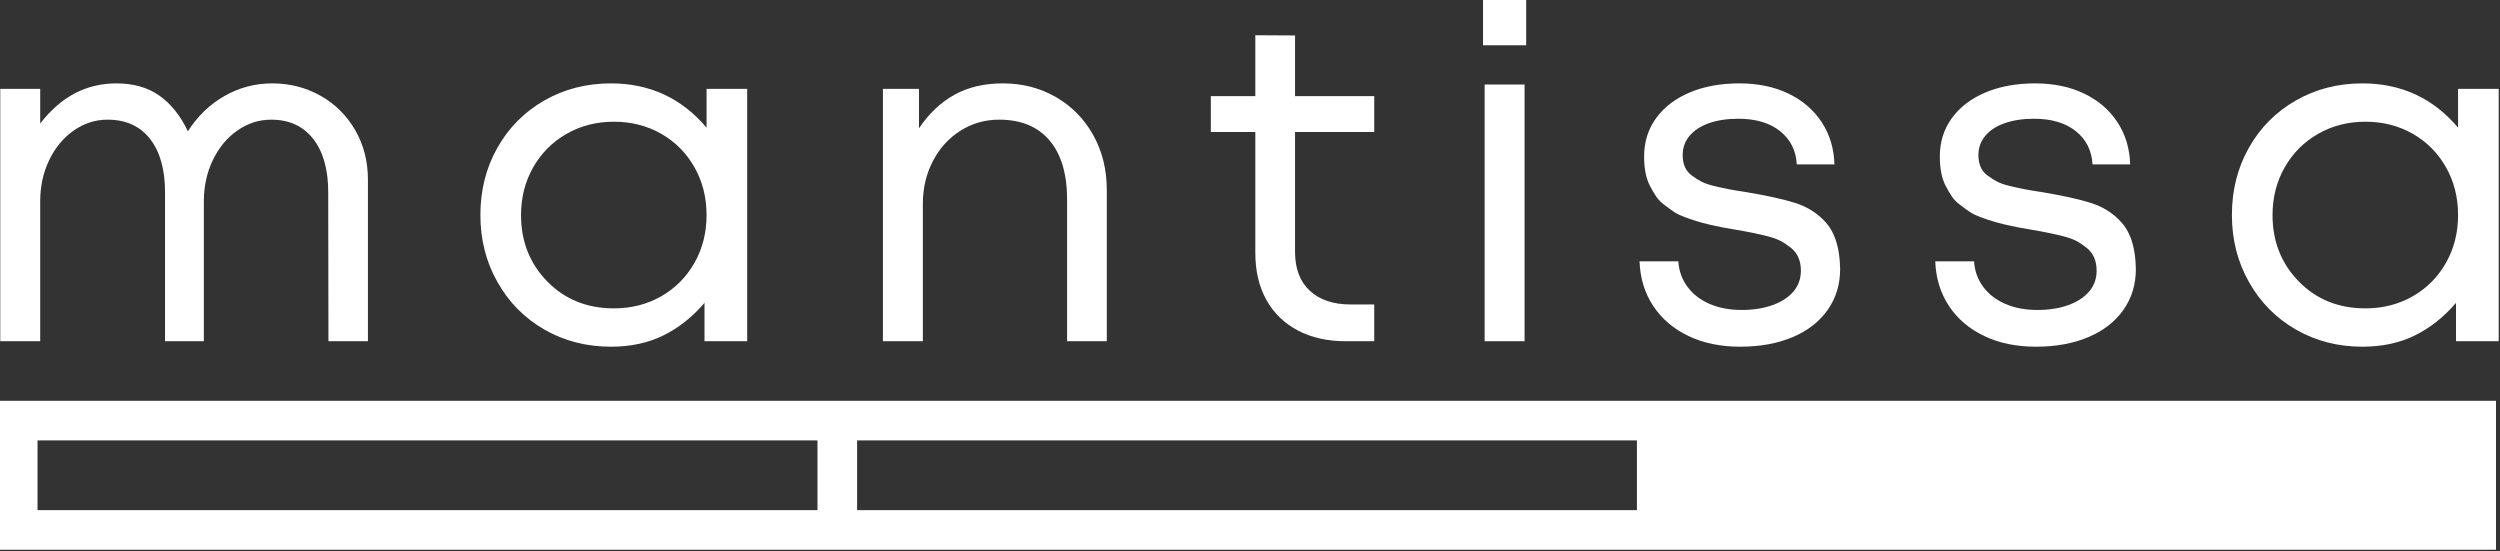 <?xml version="1.0" encoding="UTF-8" standalone="no"?>
<!DOCTYPE svg PUBLIC "-//W3C//DTD SVG 1.1//EN" "http://www.w3.org/Graphics/SVG/1.1/DTD/svg11.dtd">
<svg width="100%" height="100%" viewBox="0 0 1315 290" version="1.1" xmlns="http://www.w3.org/2000/svg" xmlns:xlink="http://www.w3.org/1999/xlink" xml:space="preserve" xmlns:serif="http://www.serif.com/" style="fill-rule:evenodd;clip-rule:evenodd;stroke-linejoin:round;stroke-miterlimit:2;">
    <rect x="0" y="0" width="1315" height="290" fill="#333333" stroke="none"/>
    <g transform="matrix(1,0,0,1,-583.122,-1609.36)">
        <g transform="matrix(1,0,0,1,-254.012,66.405)">
            <g transform="matrix(0.75,0,0,0.75,-12379.2,-508.358)">
                <path d="M19372.3,3016.18L17620.4,3016.18L17620.4,3120.62L18222.9,3120.62C18222.9,3120.62 18797.6,3120.62 18797.6,3120.62C18797.6,3120.62 19372.3,3120.62 19372.3,3120.62L19372.3,3016.18ZM17648.1,3043.96L18195.1,3043.96C18195.1,3043.96 18195.1,3092.85 18195.1,3092.85C18195.1,3092.85 17648.1,3092.85 17648.1,3092.85L17648.1,3043.96ZM18222.9,3043.96L18769.8,3043.96C18769.8,3043.96 18769.8,3092.85 18769.8,3092.85C18769.8,3092.85 18222.9,3092.85 18222.9,3092.85L18222.9,3043.96Z" style="fill:white;"/>
            </g>
            <g transform="matrix(4.167,0,0,3.644,-899.784,183.423)">
                <path d="M451.2,385.124C453.409,385.124 455.435,385.717 457.279,386.903C459.123,388.088 460.582,389.741 461.658,391.859C462.733,393.978 463.271,396.377 463.271,399.056L463.271,422.342L458.287,422.342L458.258,400.835C458.258,397.541 457.624,394.972 456.357,393.128C455.089,391.283 453.322,390.361 451.056,390.361C449.52,390.361 448.098,390.882 446.792,391.925C445.486,392.968 444.454,394.39 443.696,396.191C442.937,397.991 442.558,399.978 442.558,402.152L442.558,422.342L437.66,422.342L437.66,400.835C437.66,397.541 437.026,394.972 435.759,393.128C434.491,391.283 432.705,390.361 430.4,390.361C428.864,390.361 427.443,390.882 426.137,391.925C424.831,392.968 423.798,394.39 423.04,396.191C422.281,397.991 421.902,399.978 421.902,402.152L421.902,422.342L416.86,422.342L416.86,385.914L421.902,385.914L421.902,390.921C424.495,387.056 427.702,385.124 431.524,385.124C433.675,385.124 435.48,385.711 436.94,386.886C438.4,388.061 439.6,389.779 440.541,392.041C441.751,389.867 443.287,388.171 445.15,386.952C447.013,385.733 449.03,385.124 451.2,385.124Z" style="fill-rule:nonzero;fill:white;"/>
                <path d="M506.016,385.914L511.144,385.914L511.144,422.342L505.757,422.342L505.757,416.809C504.201,418.873 502.463,420.443 500.542,421.518C498.622,422.594 496.423,423.132 493.945,423.132C490.853,423.132 488.054,422.309 485.547,420.662C483.041,419.015 481.068,416.732 479.627,413.811C478.187,410.913 477.467,407.685 477.467,404.128C477.467,400.549 478.182,397.31 479.613,394.412C481.044,391.514 483.017,389.241 485.533,387.594C488.049,385.947 490.853,385.124 493.945,385.124C498.843,385.124 502.866,387.254 506.016,391.514L506.016,385.914ZM485.936,413.746C488.145,416.315 490.939,417.599 494.32,417.599C496.528,417.599 498.521,417.017 500.297,415.853C502.074,414.69 503.471,413.081 504.489,411.028C505.507,408.975 506.016,406.675 506.016,404.128C506.016,401.581 505.507,399.281 504.489,397.228C503.471,395.175 502.074,393.567 500.297,392.403C498.521,391.239 496.528,390.657 494.32,390.657C492.111,390.657 490.114,391.245 488.328,392.419C486.541,393.594 485.139,395.208 484.121,397.261C483.104,399.314 482.595,401.603 482.595,404.128C482.595,407.949 483.709,411.155 485.936,413.746Z" style="fill-rule:nonzero;fill:white;"/>
                <path d="M543.431,385.124C545.89,385.124 548.118,385.783 550.115,387.1C552.112,388.418 553.682,390.246 554.825,392.584C555.968,394.923 556.539,397.574 556.539,400.538L556.539,422.342L551.527,422.342L551.527,401.889C551.527,398.2 550.787,395.356 549.308,393.358C547.83,391.36 545.707,390.361 542.942,390.361C541.156,390.361 539.528,390.893 538.059,391.958C536.589,393.023 535.432,394.483 534.587,396.339C533.742,398.194 533.32,400.242 533.32,402.481L533.32,422.342L528.278,422.342L528.278,385.914L532.83,385.914L532.83,391.612C534.078,389.483 535.567,387.869 537.295,386.771C539.024,385.673 541.069,385.124 543.431,385.124Z" style="fill-rule:nonzero;fill:white;"/>
                <path d="M590.296,417.039L590.296,422.342L586.666,422.342C584.381,422.342 582.379,421.826 580.66,420.794C578.941,419.762 577.616,418.291 576.684,416.38C575.753,414.47 575.287,412.209 575.287,409.596L575.287,392.139L569.669,392.139L569.669,386.968L575.287,386.968L575.287,378.174L580.3,378.207L580.3,386.968L590.296,386.968L590.296,392.139L580.3,392.139L580.3,409.431C580.3,411.868 580.924,413.746 582.172,415.063C583.42,416.38 585.139,417.039 587.329,417.039L590.296,417.039Z" style="fill-rule:nonzero;fill:white;"/>
                <path d="M604.031,379.624L604.031,373.036L609.476,373.036L609.476,379.624L604.031,379.624ZM604.233,422.342L604.233,385.289L609.274,385.289L609.274,422.342L604.233,422.342Z" style="fill-rule:nonzero;fill:white;"/>
                <path d="M636.491,423.132C634.014,423.132 631.834,422.616 629.952,421.584C628.07,420.552 626.591,419.109 625.515,417.253C624.44,415.398 623.863,413.252 623.787,410.814L628.684,410.814C628.761,412.198 629.145,413.422 629.836,414.487C630.528,415.552 631.459,416.375 632.631,416.957C633.802,417.539 635.147,417.83 636.664,417.83C638.124,417.83 639.42,417.599 640.553,417.138C641.686,416.677 642.57,416.024 643.204,415.178C643.837,414.333 644.154,413.328 644.154,412.165C644.154,410.759 643.751,409.672 642.944,408.904C642.464,408.465 642.013,408.119 641.59,407.866C641.168,407.614 640.62,407.389 639.948,407.191C638.834,406.862 637.48,406.544 635.886,406.236C634.676,406.017 633.591,405.775 632.631,405.512C631.978,405.336 631.421,405.166 630.96,405.001C630.499,404.836 630.009,404.644 629.491,404.425C628.972,404.205 628.554,403.98 628.238,403.749C627.921,403.519 627.465,403.14 626.869,402.613C626.466,402.262 626.139,401.878 625.89,401.46C625.64,401.043 625.362,400.494 625.054,399.814C624.593,398.76 624.363,397.376 624.363,395.664C624.363,393.578 624.867,391.739 625.875,390.147C626.884,388.555 628.295,387.32 630.11,386.441C631.925,385.563 634.014,385.124 636.376,385.124C638.738,385.124 640.813,385.618 642.599,386.606C644.385,387.594 645.782,388.972 646.79,390.74C647.799,392.507 648.332,394.533 648.389,396.816L643.636,396.816C643.54,394.818 642.839,393.221 641.533,392.024C640.227,390.827 638.469,390.229 636.261,390.229C634.84,390.229 633.601,390.443 632.544,390.871C631.488,391.3 630.672,391.909 630.096,392.699C629.52,393.49 629.231,394.412 629.231,395.466C629.231,396.783 629.606,397.761 630.355,398.397C630.816,398.793 631.248,399.105 631.651,399.336C632.055,399.567 632.583,399.77 633.236,399.945C633.966,400.143 634.58,400.297 635.08,400.406C635.579,400.516 636.27,400.648 637.154,400.802C639.823,401.307 641.917,401.834 643.434,402.383C644.951,402.932 646.224,403.848 647.251,405.133C648.279,406.417 648.879,408.256 649.052,410.65C649.09,411.22 649.109,411.638 649.109,411.901C649.109,414.141 648.586,416.111 647.539,417.813C646.493,419.515 645.019,420.827 643.117,421.749C641.216,422.671 639.007,423.132 636.491,423.132Z" style="fill-rule:nonzero;fill:white;"/>
                <path d="M673.82,423.132C671.343,423.132 669.163,422.616 667.281,421.584C665.399,420.552 663.92,419.109 662.844,417.253C661.769,415.398 661.193,413.252 661.116,410.814L666.013,410.814C666.09,412.198 666.474,413.422 667.165,414.487C667.857,415.552 668.788,416.375 669.96,416.957C671.131,417.539 672.476,417.83 673.993,417.83C675.453,417.83 676.749,417.599 677.882,417.138C679.015,416.677 679.899,416.024 680.533,415.178C681.166,414.333 681.483,413.328 681.483,412.165C681.483,410.759 681.08,409.672 680.273,408.904C679.793,408.465 679.342,408.119 678.919,407.866C678.497,407.614 677.95,407.389 677.277,407.191C676.163,406.862 674.809,406.544 673.215,406.236C672.005,406.017 670.92,405.775 669.96,405.512C669.307,405.336 668.75,405.166 668.289,405.001C667.828,404.836 667.338,404.644 666.82,404.425C666.301,404.205 665.884,403.98 665.567,403.749C665.25,403.519 664.794,403.14 664.198,402.613C663.795,402.262 663.468,401.878 663.219,401.46C662.969,401.043 662.691,400.494 662.383,399.814C661.922,398.76 661.692,397.376 661.692,395.664C661.692,393.578 662.196,391.739 663.204,390.147C664.213,388.555 665.624,387.32 667.439,386.441C669.254,385.563 671.343,385.124 673.705,385.124C676.067,385.124 678.142,385.618 679.928,386.606C681.714,387.594 683.111,388.972 684.119,390.74C685.128,392.507 685.661,394.533 685.718,396.816L680.965,396.816C680.869,394.818 680.168,393.221 678.862,392.024C677.556,390.827 675.798,390.229 673.59,390.229C672.169,390.229 670.93,390.443 669.874,390.871C668.817,391.3 668.001,391.909 667.425,392.699C666.849,393.49 666.561,394.412 666.561,395.466C666.561,396.783 666.935,397.761 667.684,398.397C668.145,398.793 668.577,399.105 668.98,399.336C669.384,399.567 669.912,399.77 670.565,399.945C671.295,400.143 671.909,400.297 672.409,400.406C672.908,400.516 673.599,400.648 674.483,400.802C677.152,401.307 679.246,401.834 680.763,402.383C682.28,402.932 683.553,403.848 684.58,405.133C685.608,406.417 686.208,408.256 686.381,410.65C686.419,411.22 686.438,411.638 686.438,411.901C686.438,414.141 685.915,416.111 684.868,417.813C683.822,419.515 682.348,420.827 680.446,421.749C678.545,422.671 676.336,423.132 673.82,423.132Z" style="fill-rule:nonzero;fill:white;"/>
                <path d="M727.109,385.914L732.237,385.914L732.237,422.342L726.85,422.342L726.85,416.809C725.294,418.873 723.556,420.443 721.636,421.518C719.715,422.594 717.516,423.132 715.038,423.132C711.946,423.132 709.147,422.309 706.641,420.662C704.134,419.015 702.161,416.732 700.721,413.811C699.28,410.913 698.56,407.685 698.56,404.128C698.56,400.549 699.275,397.31 700.706,394.412C702.137,391.514 704.11,389.241 706.626,387.594C709.142,385.947 711.946,385.124 715.038,385.124C719.936,385.124 723.96,387.254 727.109,391.514L727.109,385.914ZM707.03,413.746C709.238,416.315 712.033,417.599 715.413,417.599C717.622,417.599 719.614,417.017 721.391,415.853C723.167,414.69 724.565,413.081 725.582,411.028C726.6,408.975 727.109,406.675 727.109,404.128C727.109,401.581 726.6,399.281 725.582,397.228C724.565,395.175 723.167,393.567 721.391,392.403C719.614,391.239 717.622,390.657 715.413,390.657C713.204,390.657 711.207,391.245 709.421,392.419C707.635,393.594 706.233,395.208 705.215,397.261C704.197,399.314 703.688,401.603 703.688,404.128C703.688,407.949 704.802,411.155 707.03,413.746Z" style="fill-rule:nonzero;fill:white;"/>
            </g>
        </g>
    </g>
</svg>
